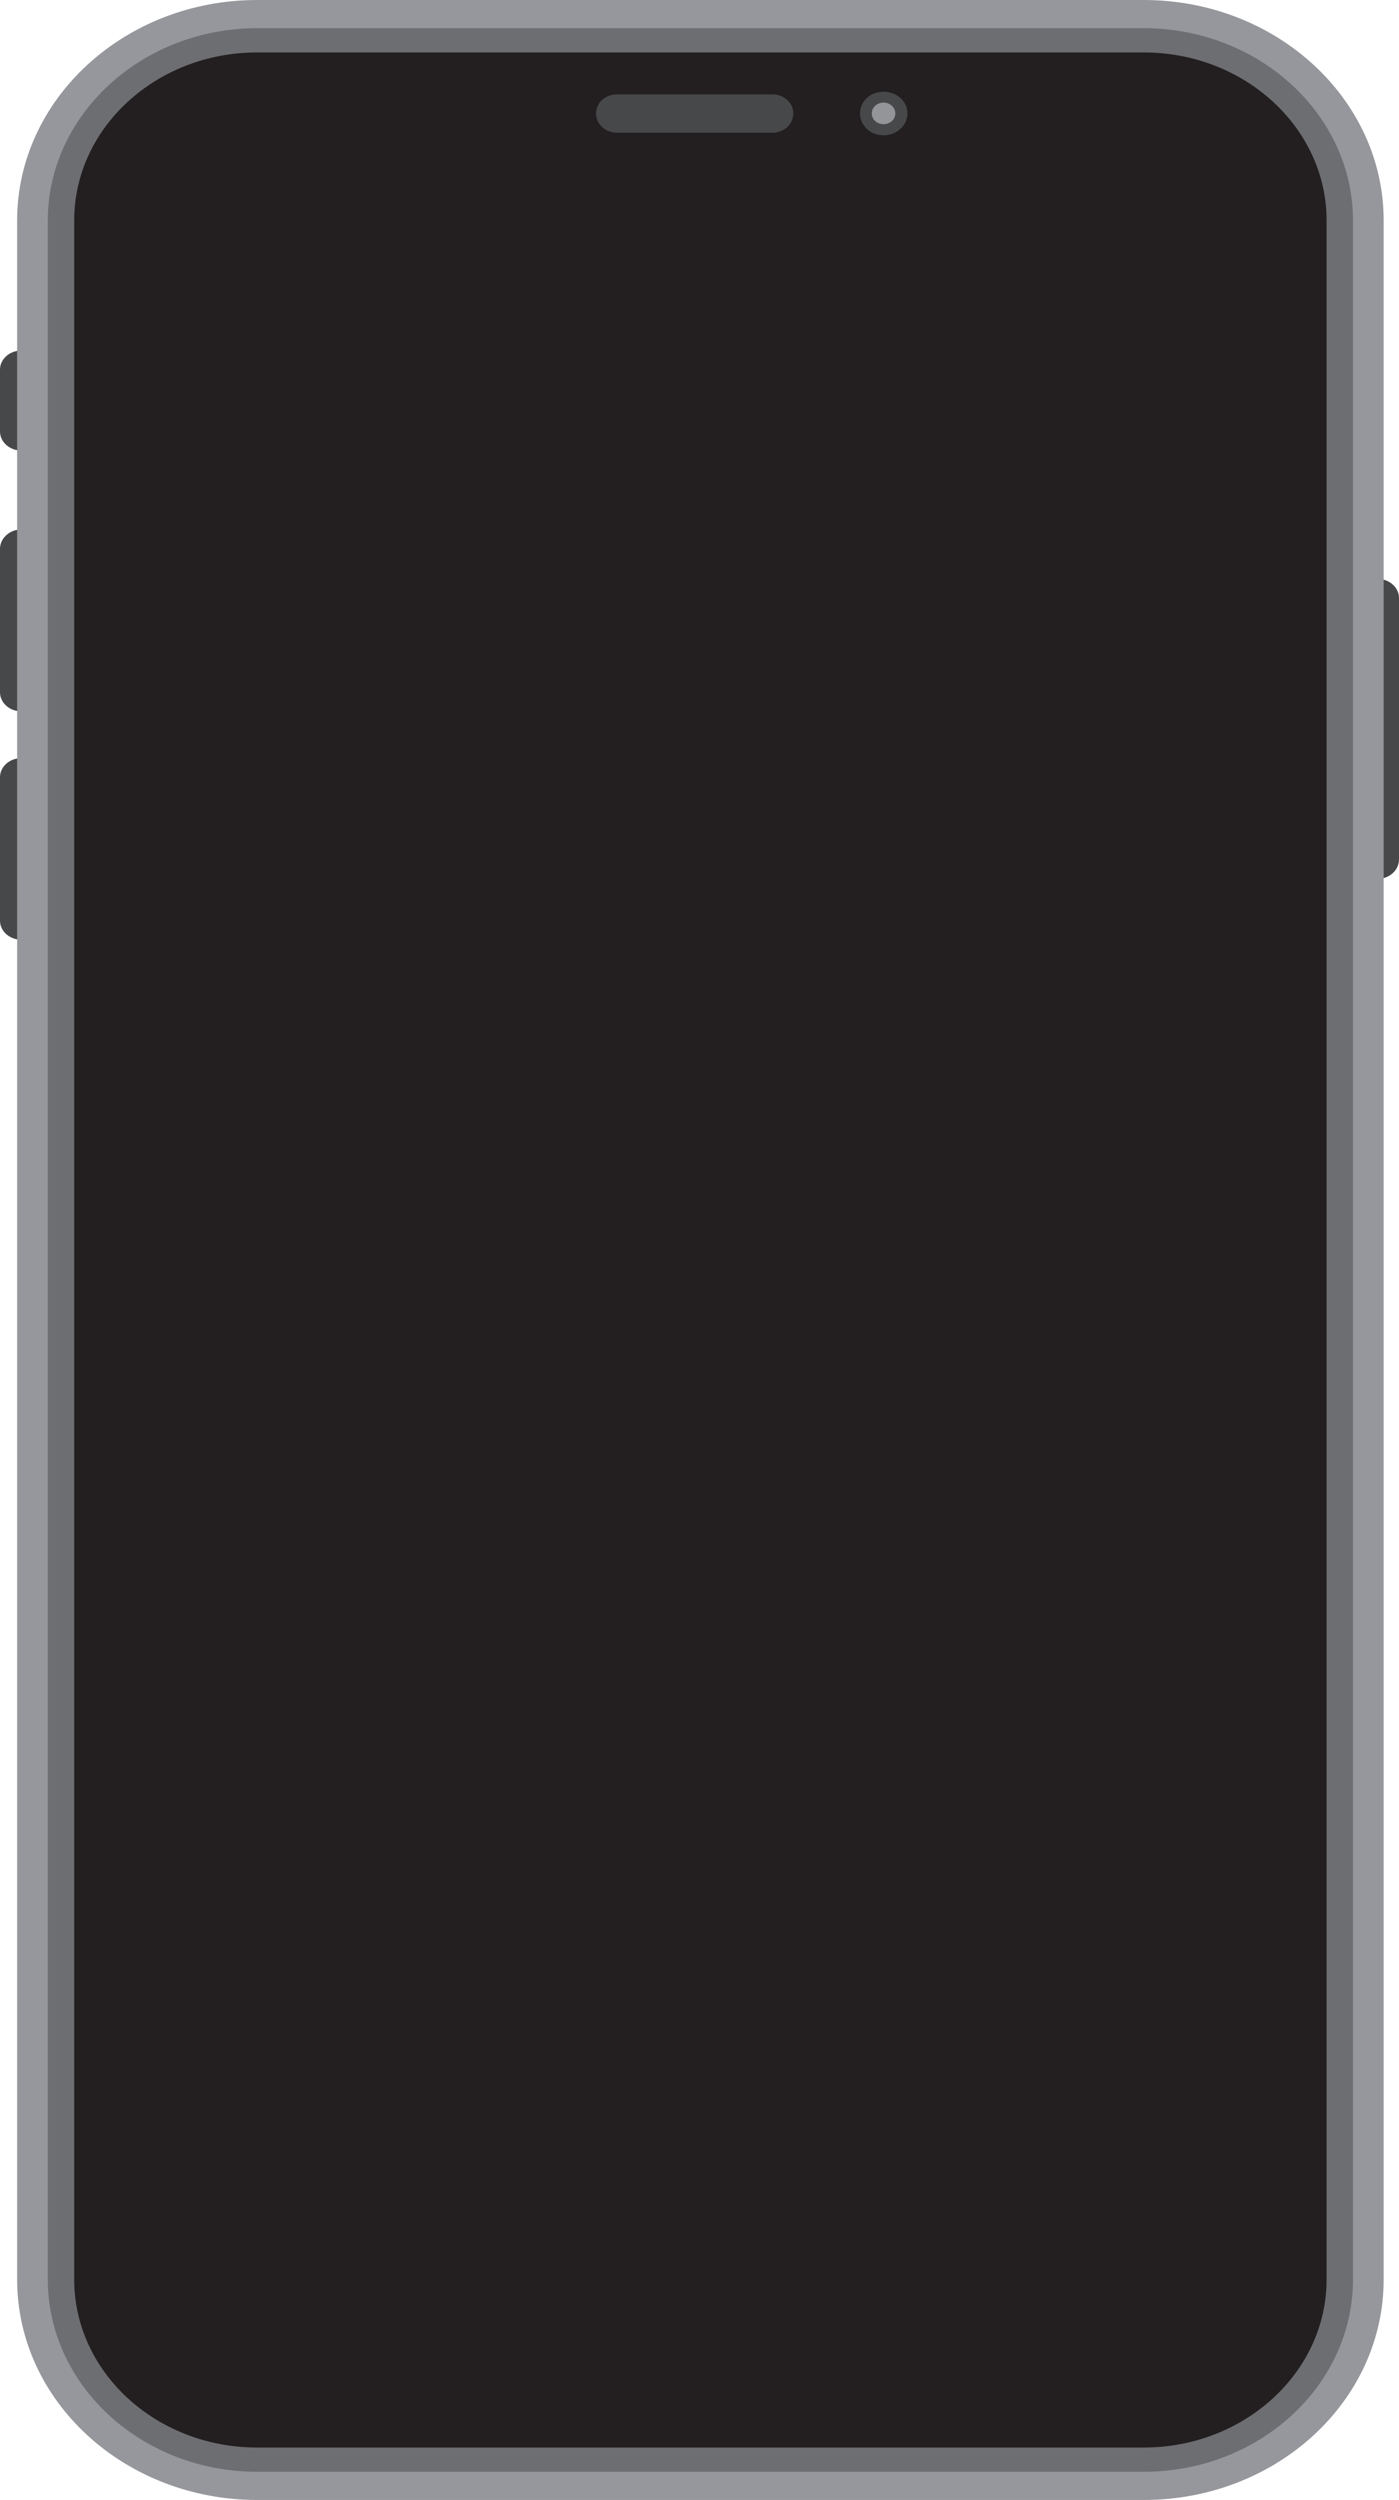 <svg width="426" height="761" fill="none" xmlns="http://www.w3.org/2000/svg"><path d="M419.593 267.496c-3.476 0-6.3-2.593-6.3-5.884v-79.591c0-3.191 2.824-5.785 6.3-5.785s6.408 2.594 6.408 5.785v79.591c0 3.291-2.932 5.884-6.408 5.884ZM6.408 216.53c-3.475 0-6.408-2.593-6.408-5.784V167.06c0-3.191 2.933-5.884 6.408-5.884 3.476 0 6.3 2.693 6.3 5.884v43.686c0 3.191-2.824 5.784-6.3 5.784ZM6.408 137.139c-3.475 0-6.408-2.593-6.408-5.785v-18.85c0-3.192 2.933-5.785 6.408-5.785 3.476 0 6.3 2.593 6.3 5.785v18.85c0 3.192-2.824 5.785-6.3 5.785ZM6.408 286.048c-3.475 0-6.408-2.593-6.408-5.785v-43.685c0-3.192 2.933-5.785 6.408-5.785 3.476 0 6.3 2.593 6.3 5.785v43.685c0 3.192-2.824 5.785-6.3 5.785Z" fill="#47484A"/><path d="M348.231 761H78.315c-40.297 0-73.1-30.021-73.1-67.124V67.124C5.215 30.12 38.017 0 78.315 0H348.23c40.406 0 73.1 30.12 73.1 67.124v626.752c0 37.103-32.694 67.124-73.1 67.124Z" fill="#96979C"/><path d="M78.314 752.422c-35.084 0-63.76-26.231-63.76-58.546V67.123c0-32.215 28.676-58.546 63.76-58.546h269.915c35.193 0 63.759 26.331 63.759 58.546v626.753c0 32.315-28.566 58.546-63.759 58.546H78.314Z" fill="#6D6E71"/><path d="M78.315 745.042c-30.74 0-55.721-22.94-55.721-51.166V67.124c0-28.226 24.982-51.166 55.72-51.166h269.917c30.739 0 55.721 22.94 55.721 51.166v626.752c0 28.226-24.982 51.166-55.721 51.166H78.315Z" fill="#231F20"/><path d="M235.266 40.394h-47.358c-3.584 0-6.408-2.593-6.408-5.885 0-3.191 2.824-5.784 6.408-5.784h47.358c3.476 0 6.3 2.593 6.3 5.784 0 3.292-2.824 5.885-6.3 5.885ZM261.879 34.509c0-3.69 3.15-6.583 7.169-6.583s7.277 2.893 7.277 6.583c0 3.69-3.258 6.682-7.277 6.682s-7.169-2.992-7.169-6.682Z" fill="#47484A"/><path d="M265.461 34.51c0-1.796 1.629-3.292 3.584-3.292s3.585 1.496 3.585 3.292c0 1.895-1.63 3.291-3.585 3.291s-3.584-1.396-3.584-3.291Z" fill="#939598"/><path d="M395 75.111C395 48.556 373.933 27 347.871 27h-23.13c-5.647 0-10.208 4.667-10.208 10.444 0 13.112-10.424 23.778-23.347 23.778H134.814c-12.923 0-23.347-10.666-23.347-23.778 0-5.777-4.561-10.444-10.208-10.444h-23.13C52.067 27 31 48.556 31 75.111V78h364v-2.889Z" fill="#231F20"/><path d="M337 59h-3V44h3v15ZM333 59h-3V47h3v12ZM329 59h-3v-9h3v9ZM325 59h-3v-6h3v6ZM373 58h-17v-8h17v8Z" fill="#231F20"/><path d="M376 56h-10v-4h10v4Z" fill="#231F20"/></svg>